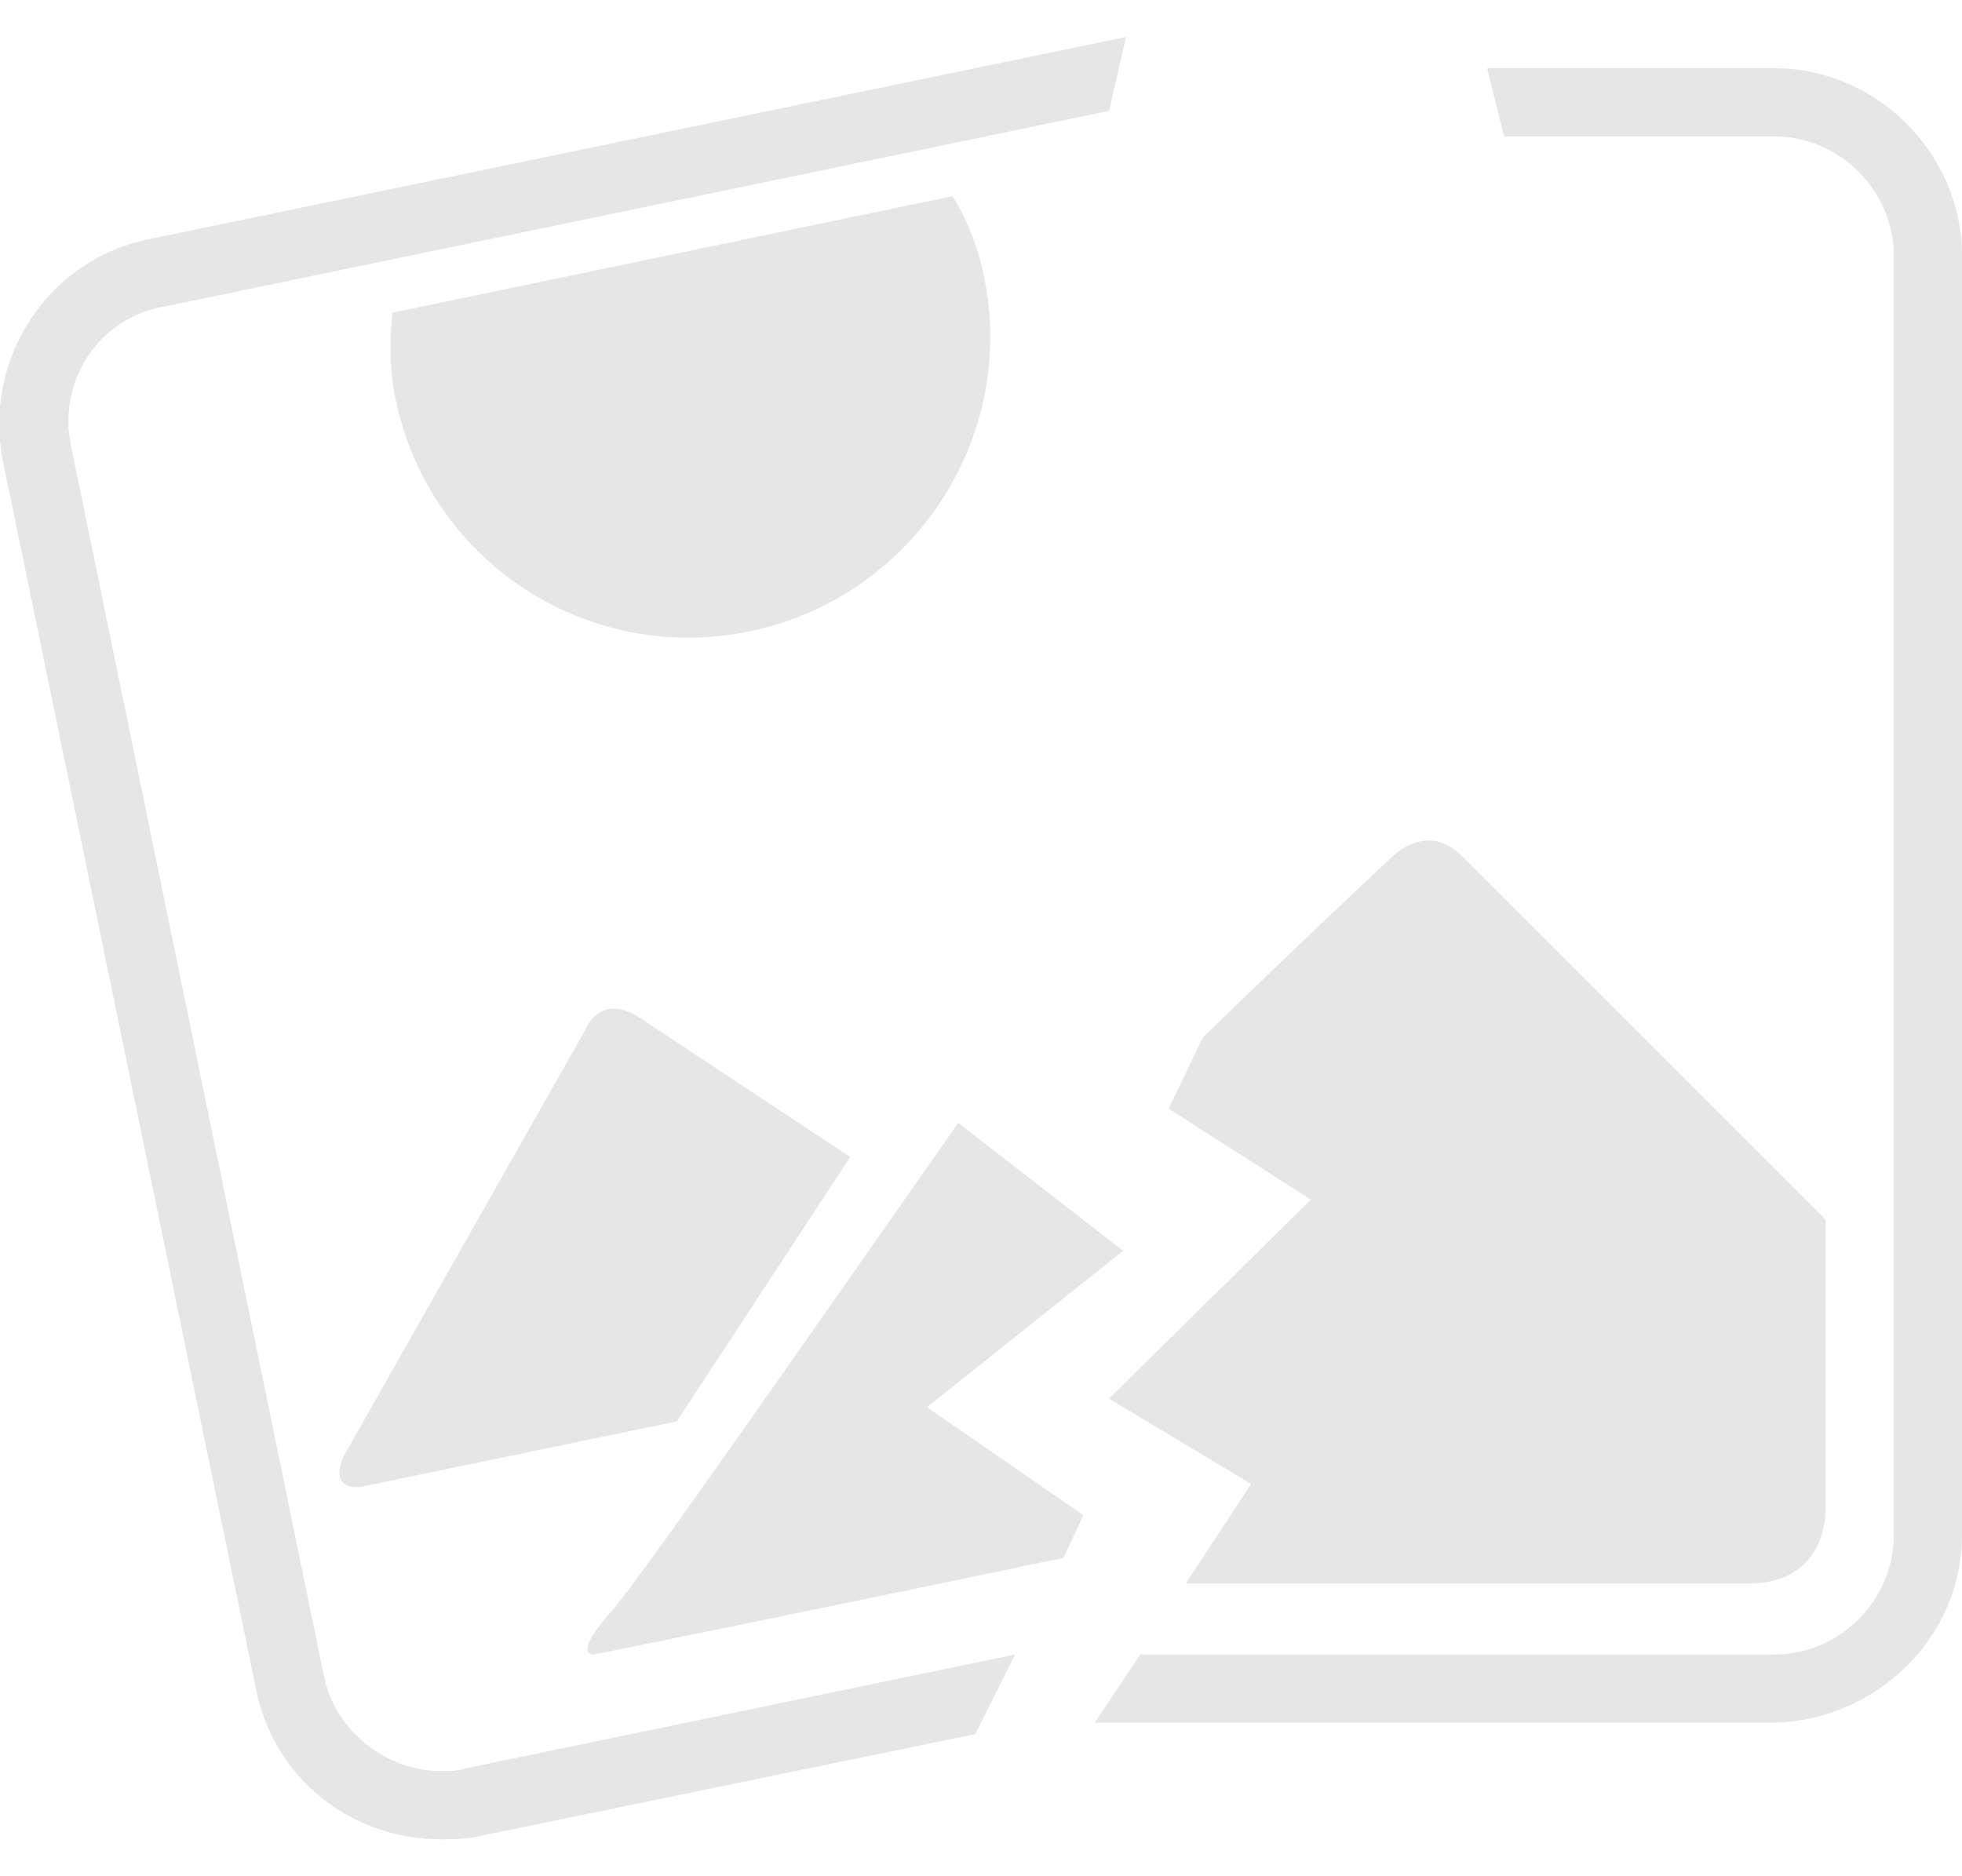 <svg enable-background="new 0 0 69 66" viewBox="0 0 69 66" xmlns="http://www.w3.org/2000/svg"><g opacity=".1"><path d="m69 54v-45c0-3.6-3-6.6-6.6-6.6h-10.1l.6 2.4h9.5c2.3 0 4.2 1.9 4.2 4.2v45c0 2.3-1.9 4.2-4.2 4.2h-22.3l-1.6 2.4h23.9c3.6-.1 6.6-3 6.6-6.6z"/><path d="m64.2 53.1v-10.2l-12.8-12.8c-1.2-1.2-2.4 0-2.4 0s-2.9 2.7-6.7 6.4l-1.2 2.5 5 3.2-7.1 7 5 3-2.3 3.5h19.8c2.8 0 2.7-2.6 2.7-2.6z"/><path d="m13.8 11 19.8-4.1c.5.9.9 1.8 1.1 2.8 1.2 5.7-2.5 11.3-8.2 12.5s-11.3-2.5-12.5-8.2c-.3-1-.3-2-.2-3zm-1.7 40.2 8.5-15s.5-1.3 1.9-.4l7.4 4.9-6.1 9.3-11.1 2.3s-1.2.2-.6-1.1z" fill="none"/><path d="m.1 16.2 8.9 43.2c.6 3.1 3.3 5.3 6.5 5.3.4 0 .9 0 1.3-.1l17.5-3.6 1.4-2.8-19.3 4c-.3.1-.6.1-.9.1-1.9 0-3.7-1.4-4.1-3.3l-8.9-43.3c-.5-2.3 1-4.5 3.2-4.9l33.3-6.9.6-2.6-34.3 7.1c-3.6.7-5.9 4.2-5.2 7.8z"/><path d="m12.7 52.3 11.1-2.3 6.1-9.3-7.4-4.9c-1.4-.9-1.9.4-1.9.4l-8.5 15c-.6 1.3.6 1.1.6 1.1z"/><path d="m26.4 22.2c5.7-1.2 9.4-6.8 8.2-12.5-.2-1-.6-2-1.1-2.8l-19.7 4.1c-.1 1-.1 2 .1 3 1.2 5.8 6.8 9.4 12.5 8.2z"/><path d="m20.9 58.2s7.9-1.6 16.5-3.4l.7-1.5-5.5-3.8 6.9-5.5-5.8-4.5c-5.4 7.7-11.5 16.5-12.3 17.3-1.3 1.5-.5 1.4-.5 1.4z"/></g></svg>